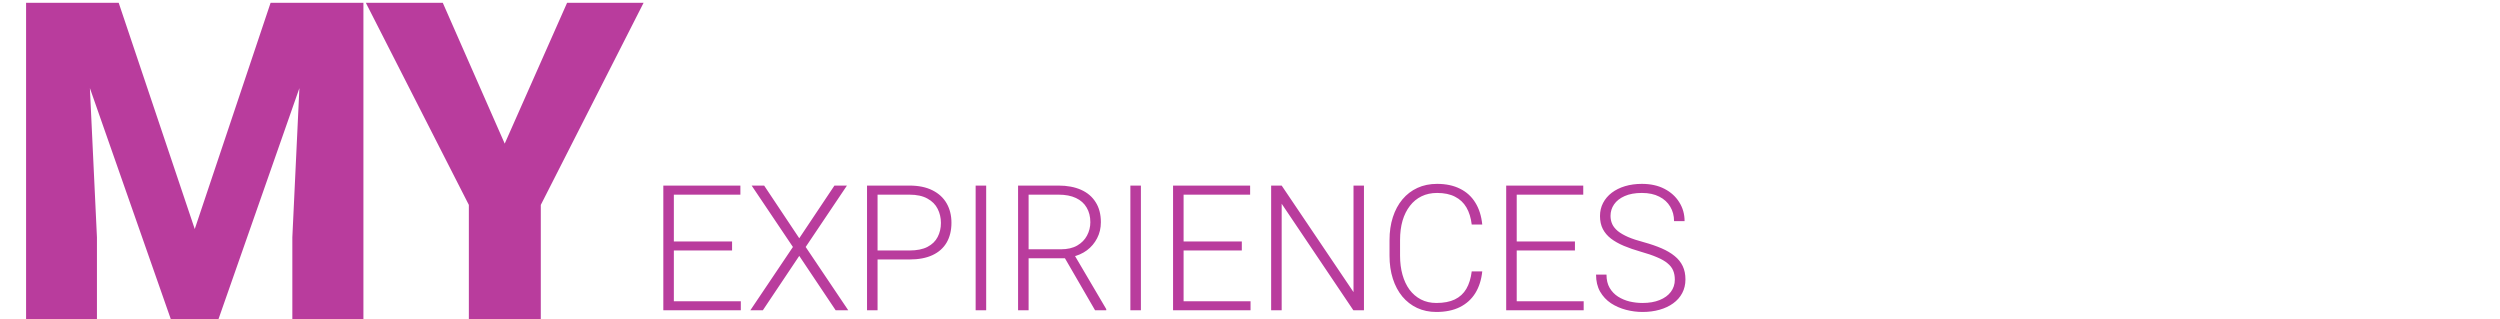 <svg width="556" height="71" viewBox="0 0 556 71" fill="none" xmlns="http://www.w3.org/2000/svg">
<path d="M164.757 67.001V69H149.161V67.001H164.757ZM149.865 41.273V69H147.523V41.273H149.865ZM162.814 53.709V55.708H149.161V53.709H162.814ZM164.662 41.273V43.292H149.161V41.273H164.662ZM169.946 41.273L177.754 52.985L185.581 41.273H188.361L179.182 54.927L188.647 69H185.847L177.754 56.908L169.661 69H166.881L176.345 54.927L167.166 41.273H169.946ZM202.253 57.708H194.35V55.708H202.253C203.904 55.708 205.243 55.441 206.271 54.908C207.312 54.362 208.068 53.626 208.537 52.699C209.02 51.773 209.261 50.731 209.261 49.576C209.261 48.446 209.02 47.405 208.537 46.453C208.068 45.501 207.312 44.739 206.271 44.168C205.243 43.584 203.904 43.292 202.253 43.292H195.169V69H192.827V41.273H202.253C204.284 41.273 205.992 41.623 207.376 42.321C208.772 43.019 209.826 43.99 210.537 45.234C211.248 46.478 211.603 47.913 211.603 49.538C211.603 51.239 211.248 52.706 210.537 53.937C209.826 55.156 208.779 56.089 207.395 56.736C206.011 57.384 204.297 57.708 202.253 57.708ZM219.326 41.273V69H216.983V41.273H219.326ZM226.419 41.273H235.427C237.344 41.273 239.007 41.584 240.416 42.206C241.825 42.829 242.911 43.749 243.672 44.968C244.447 46.174 244.834 47.659 244.834 49.424C244.834 50.731 244.555 51.919 243.996 52.985C243.45 54.051 242.695 54.946 241.73 55.67C240.765 56.381 239.648 56.87 238.378 57.136L237.56 57.441H227.943L227.905 55.441H235.96C237.407 55.441 238.613 55.162 239.578 54.603C240.543 54.045 241.267 53.309 241.749 52.395C242.244 51.468 242.492 50.477 242.492 49.424C242.492 48.167 242.219 47.081 241.673 46.167C241.14 45.241 240.346 44.53 239.293 44.035C238.239 43.54 236.95 43.292 235.427 43.292H228.762V69H226.419V41.273ZM243.539 69L236.36 56.603L238.874 56.584L246.034 68.752V69H243.539ZM253.737 41.273V69H251.395V41.273H253.737ZM278.122 67.001V69H262.526V67.001H278.122ZM263.23 41.273V69H260.888V41.273H263.23ZM276.18 53.709V55.708H262.526V53.709H276.18ZM278.027 41.273V43.292H262.526V41.273H278.027ZM303.345 41.273V69H300.983L285.044 45.31V69H282.702V41.273H285.044L301.021 64.963V41.273H303.345ZM327.311 60.355H329.653C329.463 62.221 328.948 63.833 328.11 65.191C327.273 66.537 326.13 67.572 324.683 68.295C323.235 69.019 321.49 69.381 319.446 69.381C317.872 69.381 316.443 69.082 315.161 68.486C313.892 67.889 312.8 67.045 311.886 65.953C310.972 64.849 310.267 63.528 309.772 61.992C309.277 60.456 309.029 58.748 309.029 56.87V53.404C309.029 51.525 309.277 49.824 309.772 48.3C310.267 46.764 310.978 45.444 311.905 44.339C312.832 43.235 313.943 42.384 315.237 41.788C316.532 41.191 317.992 40.893 319.617 40.893C321.585 40.893 323.286 41.254 324.721 41.978C326.155 42.689 327.285 43.717 328.11 45.063C328.948 46.409 329.463 48.034 329.653 49.938H327.311C327.133 48.44 326.739 47.17 326.13 46.129C325.521 45.088 324.676 44.295 323.597 43.749C322.531 43.19 321.204 42.911 319.617 42.911C318.322 42.911 317.167 43.159 316.151 43.654C315.136 44.149 314.273 44.86 313.562 45.787C312.851 46.701 312.305 47.799 311.924 49.081C311.556 50.363 311.372 51.791 311.372 53.366V56.87C311.372 58.393 311.549 59.796 311.905 61.078C312.26 62.36 312.781 63.471 313.466 64.411C314.165 65.35 315.015 66.08 316.018 66.601C317.021 67.121 318.164 67.381 319.446 67.381C321.084 67.381 322.448 67.121 323.54 66.601C324.645 66.067 325.502 65.28 326.111 64.239C326.72 63.198 327.12 61.903 327.311 60.355ZM352.21 67.001V69H336.614V67.001H352.21ZM337.318 41.273V69H334.976V41.273H337.318ZM350.267 53.709V55.708H336.614V53.709H350.267ZM352.115 41.273V43.292H336.614V41.273H352.115ZM372.481 62.183C372.481 61.421 372.354 60.742 372.1 60.145C371.847 59.548 371.428 59.015 370.844 58.545C370.272 58.063 369.498 57.619 368.52 57.212C367.556 56.794 366.35 56.381 364.902 55.975C363.518 55.581 362.268 55.149 361.151 54.68C360.034 54.21 359.075 53.67 358.275 53.061C357.488 52.452 356.885 51.741 356.466 50.928C356.047 50.103 355.838 49.145 355.838 48.053C355.838 46.986 356.066 46.015 356.523 45.139C356.98 44.263 357.621 43.508 358.447 42.873C359.285 42.238 360.268 41.749 361.398 41.407C362.541 41.064 363.791 40.893 365.15 40.893C367.092 40.893 368.768 41.261 370.177 41.997C371.599 42.733 372.697 43.73 373.472 44.987C374.259 46.231 374.652 47.627 374.652 49.176H372.31C372.31 47.97 372.024 46.898 371.453 45.958C370.894 45.006 370.082 44.263 369.016 43.73C367.962 43.184 366.673 42.911 365.15 42.911C363.626 42.911 362.344 43.146 361.303 43.616C360.275 44.073 359.494 44.688 358.961 45.463C358.44 46.225 358.18 47.075 358.18 48.015C358.18 48.675 358.307 49.284 358.561 49.843C358.815 50.389 359.227 50.903 359.799 51.385C360.383 51.855 361.151 52.299 362.103 52.718C363.055 53.124 364.229 53.512 365.626 53.88C367.099 54.286 368.406 54.737 369.549 55.232C370.691 55.727 371.656 56.298 372.443 56.946C373.23 57.581 373.827 58.323 374.233 59.174C374.64 60.024 374.843 61.015 374.843 62.145C374.843 63.274 374.601 64.29 374.119 65.191C373.649 66.08 372.983 66.835 372.12 67.457C371.269 68.08 370.26 68.556 369.092 68.886C367.936 69.216 366.673 69.381 365.302 69.381C364.071 69.381 362.846 69.222 361.627 68.905C360.408 68.587 359.291 68.099 358.275 67.439C357.272 66.766 356.466 65.902 355.857 64.849C355.26 63.795 354.962 62.538 354.962 61.078H357.285C357.285 62.246 357.52 63.23 357.99 64.03C358.459 64.83 359.081 65.477 359.856 65.972C360.643 66.467 361.506 66.829 362.446 67.058C363.398 67.273 364.35 67.381 365.302 67.381C366.762 67.381 368.025 67.165 369.092 66.734C370.171 66.302 371.002 65.699 371.586 64.925C372.183 64.138 372.481 63.224 372.481 62.183Z" fill="#B93C9D"/>
<path d="M13.342 0.617H26.394L43.312 50.939L60.183 0.617H73.235L48.581 71H37.995L13.342 0.617ZM5.801 0.617H19.094L21.56 52.776V71H5.801V0.617ZM67.482 0.617H80.824V71H65.017V52.776L67.482 0.617ZM98.472 0.617L112.249 31.941L126.123 0.617H143.138L120.273 45.573V71H104.273V45.573L81.36 0.617H98.472Z" fill="#B93C9D"/>
</svg>
